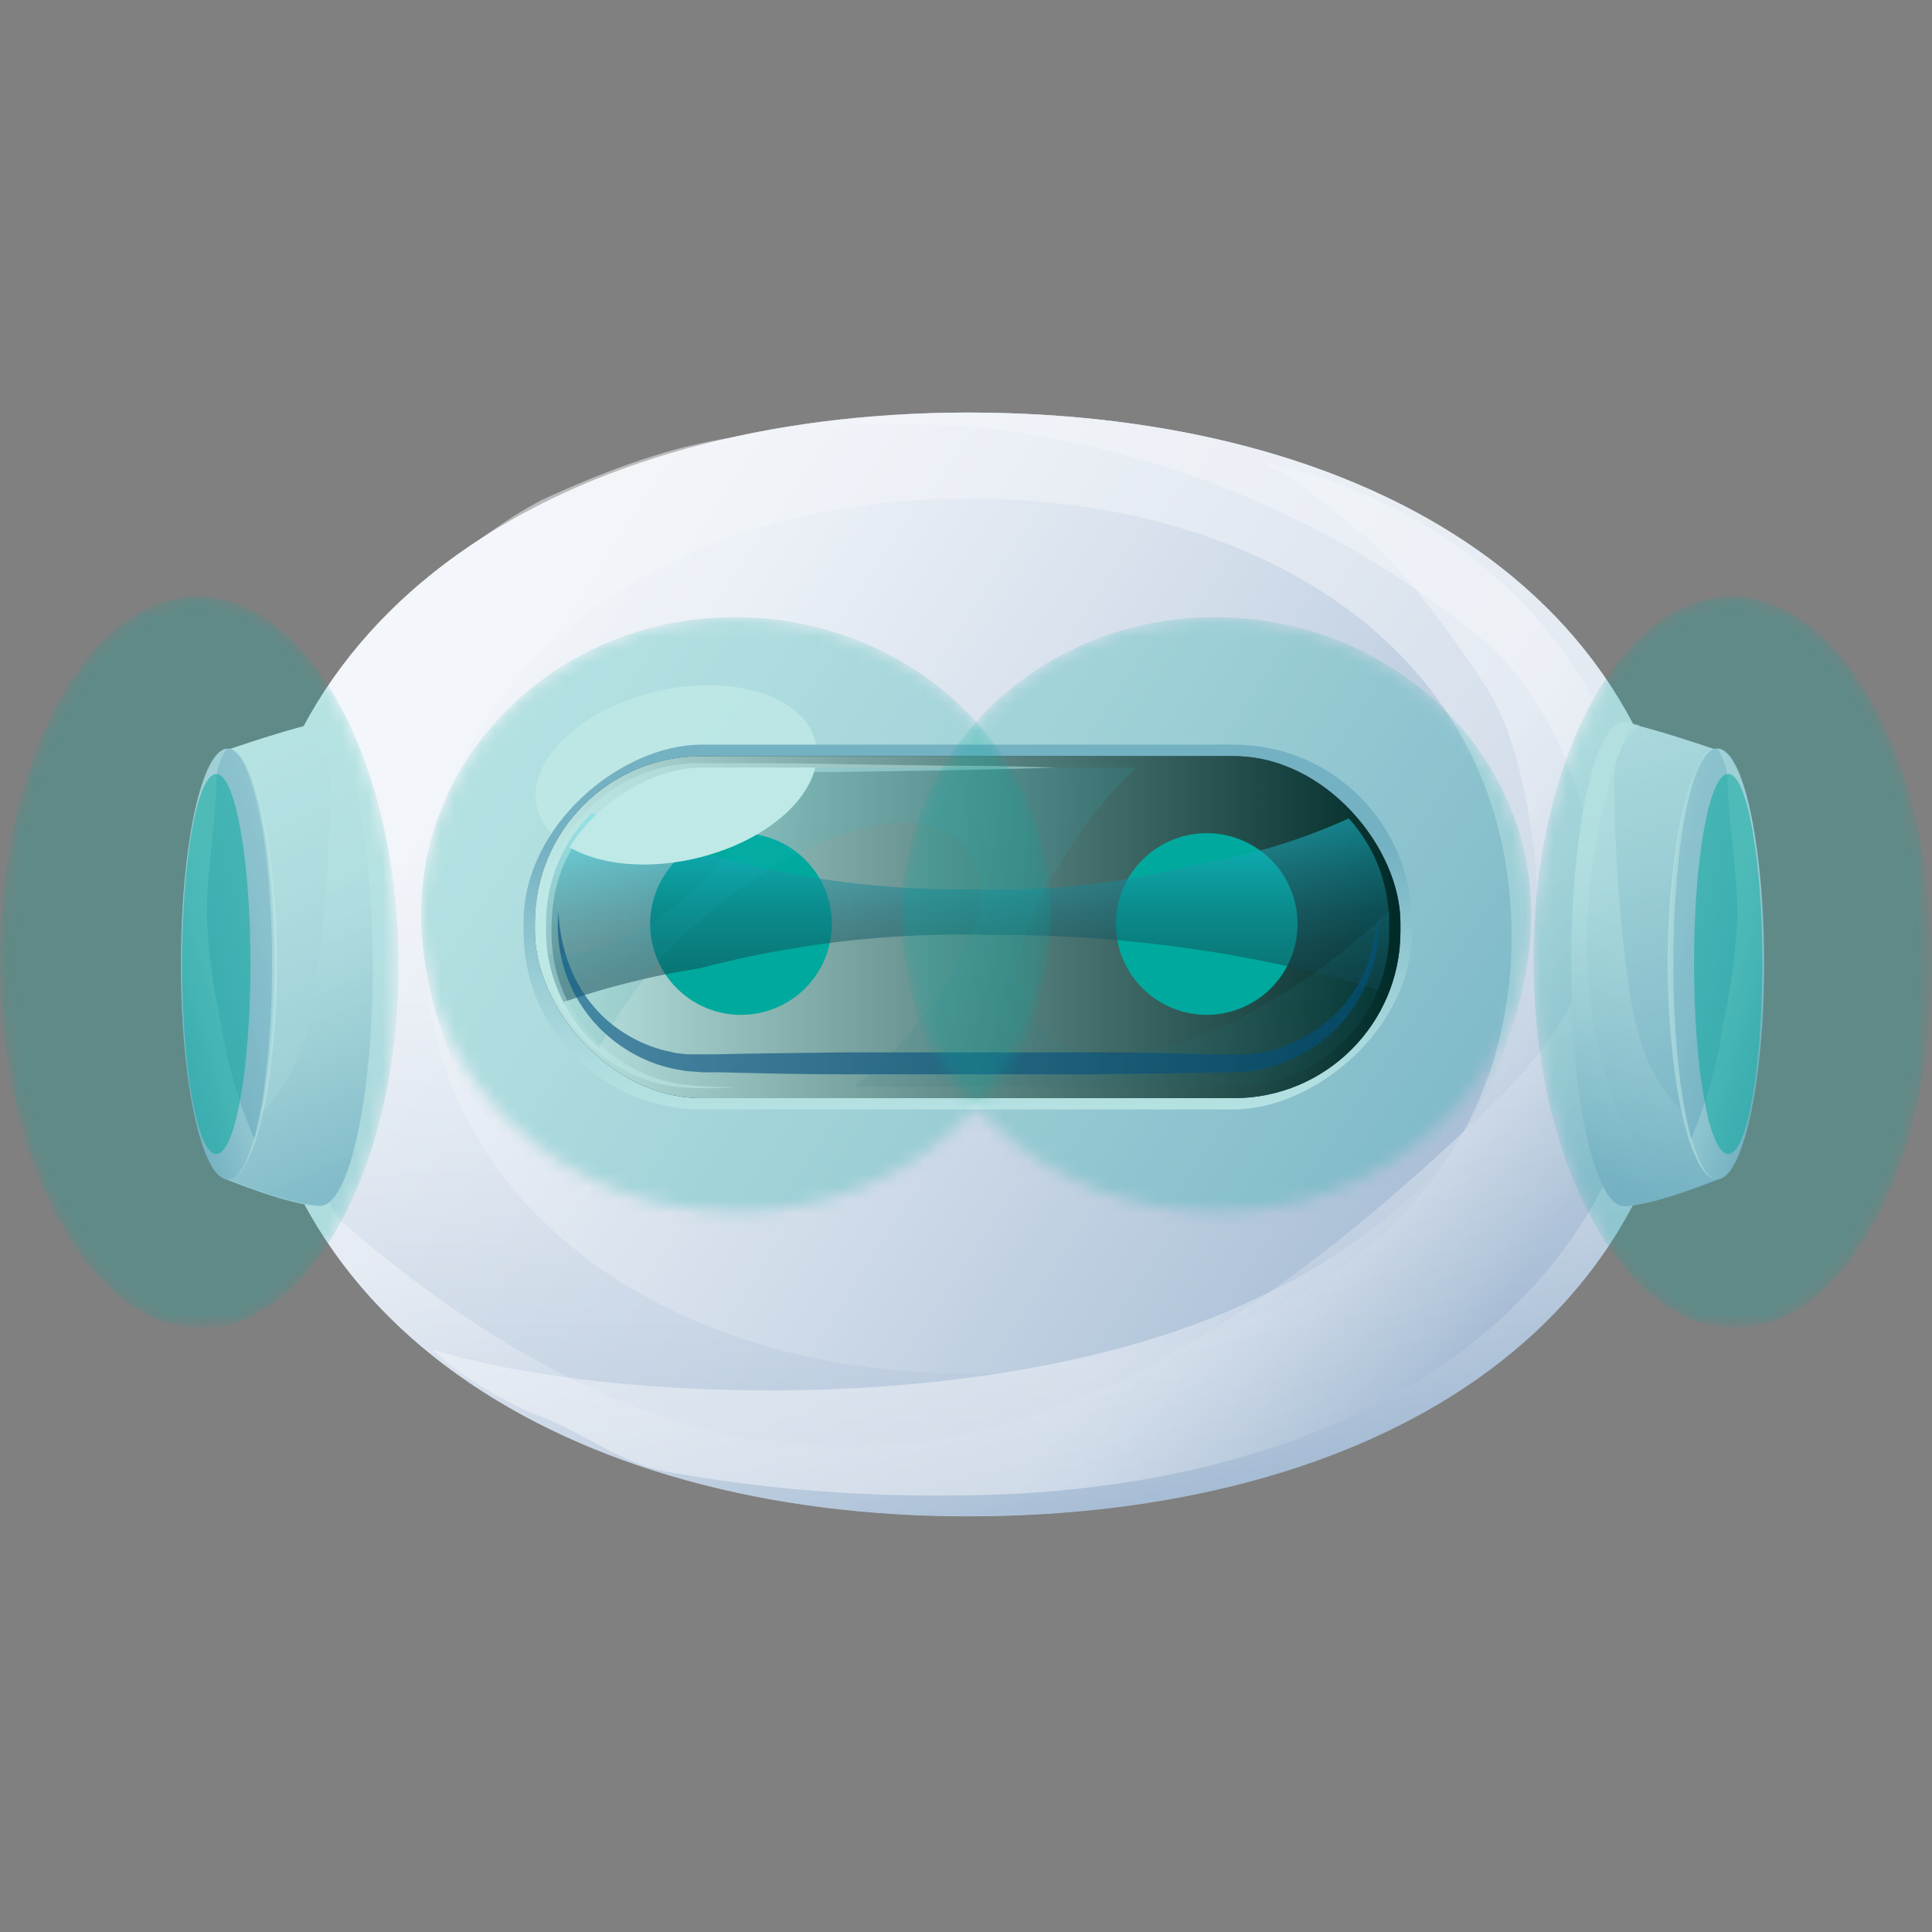 <svg xmlns="http://www.w3.org/2000/svg" xmlns:xlink="http://www.w3.org/1999/xlink" viewBox="0 0 144 144"><rect x="0" y="0" width="144" height="144" fill="#808080" stroke="none"/><defs><linearGradient id="linear-gradient" x1="34.11" y1="46.61" x2="114.45" y2="99.74" gradientUnits="userSpaceOnUse"><stop offset="0" stop-color="#f3f6fa"/><stop offset=".19" stop-color="#eaeff6"/><stop offset=".48" stop-color="#d2ddea"/><stop offset=".86" stop-color="#abc0d7"/><stop offset="1" stop-color="#9bb4cf"/></linearGradient><linearGradient id="linear-gradient-2" x1="72.13" y1="64.35" x2="72.13" y2="116.1" xlink:href="#linear-gradient"/><linearGradient id="linear-gradient-3" x1="74.81" y1="82.86" x2="82.74" y2="115.66" xlink:href="#linear-gradient"/><linearGradient id="linear-gradient-4" x1="92.42" y1="85.28" x2="111.93" y2="98.1" xlink:href="#linear-gradient"/><linearGradient id="linear-gradient-5" x1="72.13" y1="83.64" x2="72.13" y2="63.17" gradientTransform="rotate(-90 72.13 69.1)" xlink:href="#linear-gradient"/><linearGradient id="White_Black" x1="39.87" y1="69.1" x2="104.38" y2="69.1" gradientUnits="userSpaceOnUse"><stop offset="0" stop-color="#fff"/><stop offset="1"/></linearGradient><linearGradient id="linear-gradient-6" x1="72.13" y1="60.97" x2="72.13" y2="73.39" gradientUnits="userSpaceOnUse"><stop offset="0" stop-color="#2adeff"/><stop offset=".06" stop-color="#29cfef"/><stop offset=".31" stop-color="#2291ac"/><stop offset=".54" stop-color="#1d5f77"/><stop offset=".74" stop-color="#1a3c50"/><stop offset=".9" stop-color="#182639"/><stop offset="1" stop-color="#171e30"/></linearGradient><linearGradient id="linear-gradient-7" x1="72.18" y1="58.11" x2="72.18" y2="87.55" gradientUnits="userSpaceOnUse"><stop offset="0" stop-color="#2adeff"/><stop offset=".1" stop-color="#29d6f6"/><stop offset=".26" stop-color="#27bfde"/><stop offset=".46" stop-color="#239bb7"/><stop offset=".7" stop-color="#1e6980"/><stop offset=".96" stop-color="#18293c"/><stop offset="1" stop-color="#171e30"/></linearGradient><linearGradient id="linear-gradient-8" x1="114" y1="41.92" x2="128.63" y2="87.66" xlink:href="#linear-gradient"/><linearGradient id="linear-gradient-9" x1="125.27" y1="67.78" x2="117.6" y2="87.17" xlink:href="#linear-gradient"/><linearGradient id="linear-gradient-10" x1="124.16" y1="67.35" x2="116.5" y2="86.74" xlink:href="#linear-gradient"/><linearGradient id="linear-gradient-11" x1="104.7" y1="65.64" x2="131.27" y2="72.74" xlink:href="#linear-gradient"/><linearGradient id="linear-gradient-13" x1="127.84" y1="71.82" x2="133.8" y2="73.67" xlink:href="#linear-gradient"/><linearGradient id="linear-gradient-14" x1="14.5" y1="56.95" x2="36.02" y2="104.35" xlink:href="#linear-gradient"/><linearGradient id="linear-gradient-15" x1="-4152.98" y1="67.78" x2="-4160.65" y2="87.17" gradientTransform="matrix(-1 0 0 1 -4133.32 0)" xlink:href="#linear-gradient"/><linearGradient id="linear-gradient-16" x1="-4173.54" y1="65.64" x2="-4146.99" y2="72.74" gradientTransform="matrix(-1 0 0 1 -4133.32 0)" xlink:href="#linear-gradient"/><linearGradient id="linear-gradient-18" x1="-4150.41" y1="71.82" x2="-4144.45" y2="73.66" gradientTransform="matrix(-1 0 0 1 -4133.32 0)" xlink:href="#linear-gradient"/><radialGradient id="radial-gradient" cx="36444.72" cy="-16741" r="90.69" gradientTransform="matrix(.16 0 0 .3 -5810.38 5142.2)" gradientUnits="userSpaceOnUse"><stop offset=".15" stop-color="#fff"/><stop offset=".2" stop-color="#dadada"/><stop offset=".28" stop-color="#a8a8a8"/><stop offset=".37" stop-color="#7b7b7b"/><stop offset=".46" stop-color="#555"/><stop offset=".55" stop-color="#363636"/><stop offset=".65" stop-color="#1e1e1e"/><stop offset=".75" stop-color="#0d0d0d"/><stop offset=".86" stop-color="#030303"/><stop offset="1"/></radialGradient><radialGradient id="radial-gradient-2" cx="35747.02" cy="-16743.32" r="90.69" xlink:href="#radial-gradient"/><radialGradient id="radial-gradient-3" cx="31888.66" cy="-21792.68" r="90.69" gradientTransform="matrix(.26 0 0 .24 -8129.44 5448.64)" xlink:href="#radial-gradient"/><radialGradient id="radial-gradient-4" cx="31750.36" cy="-21793.53" r="90.69" gradientTransform="matrix(.26 0 0 .24 -8129.44 5448.64)" xlink:href="#radial-gradient"/><mask id="mask" x="114.28" y="44.47" width="29.71" height="54.54" maskUnits="userSpaceOnUse"><path d="M144 71.65c.08 15.06-6.5 27.35-14.7 27.35s-14.93-12.12-15-27.18 6.46-27.3 14.7-27.35 14.9 12.12 15 27.18Z" style="fill:url(#radial-gradient)"/></mask><mask id="mask-2" x="-.01" y="44.47" width="29.71" height="54.54" maskUnits="userSpaceOnUse"><path d="M29.7 71.65C29.79 86.71 23.21 99 15 99S.08 86.89 0 71.83s6.48-27.31 14.68-27.36S29.61 56.59 29.7 71.65Z" style="fill:url(#radial-gradient-2)"/></mask><mask id="mask-3" x="67.19" y="45.95" width="46.95" height="50.87" maskUnits="userSpaceOnUse"><path d="M114.13 68c.08 12.26-10.37 22.25-23.34 22.33s-23.53-9.79-23.6-22S77.56 46 90.53 46s23.53 9.75 23.6 22Z" style="fill:url(#radial-gradient-3)"/></mask><mask id="mask-4" x="31.39" y="45.95" width="46.95" height="50.87" maskUnits="userSpaceOnUse"><path d="M78.34 68C78.42 80.26 68 90.25 55 90.33s-23.53-9.79-23.61-22S41.77 46 54.74 46s23.53 9.75 23.6 22Z" style="fill:url(#radial-gradient-4)"/></mask><clipPath id="clip-path"><rect x="60.24" y="37.7" width="23.78" height="62.81" rx="11.57" transform="rotate(90 72.13 69.1)" style="fill:none"/></clipPath><style>.cls-29,.cls-30{opacity:.5}.cls-18{fill:#fff}.cls-29{fill:#00a99d}</style></defs><g style="isolation:isolate"><g id="Layer_1" data-name="Layer 1"><path d="M125.89 71.89c0 27.48-24.07 41.13-53.76 41.13S18.36 98.57 18.36 71.89s24.08-41.14 53.77-41.14 53.76 13.66 53.76 41.14Z" style="fill:url(#linear-gradient)"/><path d="M72.13 30.75c-29.69 0-53.77 14.46-53.77 41.14S42.44 113 72.13 113s53.76-13.65 53.76-41.13-24.07-41.12-53.76-41.12Zm0 71.62c-22.39 0-40.54-12.49-40.54-32.61s18.15-32.61 40.54-32.61S112.66 49 112.66 69.76s-18.15 32.61-40.53 32.61Z" style="fill:url(#linear-gradient-2);opacity:.5;mix-blend-mode:multiply"/><path d="M72.13 30.75c-23.7 0-43.81 11.57-51 27.18 1.69-2.58 3.72-8.34 6.09-10.16l1.43-1.72c3.48-3 7.55-6.59 11.74-8.79C45.34 35 50.51 33 55.94 32.44A67.12 67.12 0 0 1 74.12 32a71.1 71.1 0 0 1 36.4 15.69c5.4 4.49 9.31 14.64 8.34 21.59-.68 4.84-3.62 9.11-7.12 12.52-29.61 28.91-55 36.19-86.1 9.41-2.06-1.78-3.92-10.44-5.23-12.83a3.42 3.42 0 0 1-.26-.59c-.36-1.09-.66-2.48-.89-3.37s-.66-2.25-.88-3.38v.82C18.36 98.57 42.44 113 72.13 113s53.76-13.65 53.76-41.13-24.07-41.12-53.76-41.12Z" style="fill:url(#linear-gradient-3);opacity:.5;mix-blend-mode:multiply"/><path d="M93.3 34.25c2.4.47 6.44 4.11 8.37 5.66 2.9 2.32 7.15 8.26 9.16 11.4 2.89 4.48 4 13.44 3.8 18.76-.18 5.56-4.92 14.53-8.46 18.16a44.05 44.05 0 0 1-12.51 8.53c-18.81 9.09-48.41 7.82-61.31 3.86.86 1.18 5.32 4 7.8 4.9 3 1.1 6.13 3.5 9.27 4.12a112.12 112.12 0 0 0 21.49 1.82c29 0 52.54-13.5 52.54-40.35 0-19.45-12.33-33.35-30.15-36.86Z" style="fill:url(#linear-gradient-4);opacity:.5;mix-blend-mode:multiply"/><path d="M60.78 55.33c.8 3.44-3.2 7.31-8.93 8.65s-11-.36-11.82-3.8 3.19-7.31 8.92-8.65 11.05.37 11.83 3.8Z" style="opacity:.8;fill:#fff"/><rect x="58.53" y="35.99" width="27.19" height="66.22" rx="13.27" transform="rotate(90 72.13 69.1)" style="fill:url(#linear-gradient-5)"/><rect x="39.87" y="56.36" width="64.51" height="25.49" rx="12.42" style="fill:#2c2a46"/><rect x="39.87" y="56.36" width="64.51" height="25.49" rx="12.42" style="fill:url(#White_Black);mix-blend-mode:multiply"/><path d="M62 68.87a6.77 6.77 0 1 1-6.8-6.77 6.77 6.77 0 0 1 6.8 6.77Zm34.71 0A6.77 6.77 0 1 1 90 62.1a6.76 6.76 0 0 1 6.71 6.77Z" style="fill:#00a99d"/><path d="M52.16 72.17a76.49 76.49 0 0 1 21.7-2.48 100.46 100.46 0 0 1 28.42 3.92l.4.16a11.42 11.42 0 0 0 .85-4.34v-.65a11.57 11.57 0 0 0-3-7.78A44.07 44.07 0 0 1 89 64.44a57.61 57.61 0 0 1-16.3 1.85 69.46 69.46 0 0 1-28.59-5.7 11.55 11.55 0 0 0-3.41 8.19v.65a11.39 11.39 0 0 0 1.3 5.26 58.49 58.49 0 0 1 10.16-2.52Z" style="fill:url(#linear-gradient-6);mix-blend-mode:screen;opacity:.5"/><path class="cls-18" d="M78.69 57.21c-2.75.1-5.5.14-8.24.21l-8.24.12c-2.75 0-5.49.05-8.24.07a19.55 19.55 0 0 0-4 .27 10.81 10.81 0 0 0-3.64 1.51 11.33 11.33 0 0 0-4.72 6.18l-.26 1-.15 1a16.62 16.62 0 0 0-.09 2 11.39 11.39 0 0 0 5.81 9.91 11.14 11.14 0 0 0 3.82 1.33 37 37 0 0 0 4.09.23 29.82 29.82 0 0 1-4.12 0 11.5 11.5 0 0 1-4-1.19 11.92 11.92 0 0 1-5.52-6.12 11.5 11.5 0 0 1-.84-4.14 13 13 0 0 1 .48-4.19 12.09 12.09 0 0 1 5-6.67 11.87 11.87 0 0 1 3.93-1.61 12.51 12.51 0 0 1 2.11-.24h2.07c2.75 0 5.49 0 8.24.07l8.24.12c2.77 0 5.52.05 8.27.14Z" style="mix-blend-mode:screen;opacity:.5"/><g style="opacity:.6;mix-blend-mode:multiply"><path d="M102.68 67.93a10.88 10.88 0 0 1-3.06 8.7 11.18 11.18 0 0 1-4.06 2.62 12.14 12.14 0 0 1-1.17.36c-.4.1-.81.15-1.21.23l-1.18.09h-1.17c-3.11.08-6.22.1-9.32.14H62.85c-3.11 0-6.22-.07-9.33-.15h-1.16l-1.23-.09c-.41-.08-.81-.13-1.21-.23a12.33 12.33 0 0 1-1.18-.36 11.18 11.18 0 0 1-4.06-2.62 10.87 10.87 0 0 1-3.05-8.7 12.15 12.15 0 0 0 1 4.48A10.2 10.2 0 0 0 45.2 76a10.57 10.57 0 0 0 3.85 2.16c.34.13.72.17 1.07.27s.73.1 1.09.15h2.26c3.11-.08 6.22-.09 9.33-.14h18.66c3.1 0 6.21.07 9.32.15h2.26c.36-.06.73-.09 1.09-.16s.73-.14 1.07-.27A10.42 10.42 0 0 0 99.05 76a10.11 10.11 0 0 0 2.67-3.62 12.35 12.35 0 0 0 .96-4.45Z" style="fill:#002d73"/></g><path d="M95.93 73.86c-3.57 2.27-8.56 4.75-13 4.75-3.41 0-5.79-1.38-6.74-4.62-1.07-3.68 1.83-8.13 3.73-11.08a33 33 0 0 1 4.76-5.7H56.45a10.17 10.17 0 0 1-1.8 5.54c-2.54 4-8 8.36-12.88 8.36a6.53 6.53 0 0 1-.93-.07 11.52 11.52 0 0 0 3.81 7.06 38.19 38.19 0 0 1 2-3.31 34.37 34.37 0 0 1 10-9.54c3-1.87 7.06-3.92 10.7-3.92 2.82 0 4.78 1.14 5.56 3.81.89 3-1.51 6.73-3.07 9.17A30.63 30.63 0 0 1 63.7 81H92a11.58 11.58 0 0 0 11.57-11.56v-1.58a47.09 47.09 0 0 1-7.64 6Z" style="opacity:.1;fill:url(#linear-gradient-7);mix-blend-mode:screen"/><path class="cls-18" d="M60.78 55.33c.8 3.44-3.2 7.31-8.93 8.65s-11-.36-11.82-3.8 3.19-7.31 8.92-8.65 11.05.37 11.83 3.8Z" style="clip-path:url(#clip-path)"/><path d="M128.08 87.9s-4.89 2-7.05 2-3.92-8.07-3.92-18 1.76-18 3.92-18c1.11 0 6.94 2 6.94 2Z" style="fill:url(#linear-gradient-8)"/><path d="M123.36 80.16c-1.49-2.67-1.93-6.08-2.28-9.09a119.11 119.11 0 0 1-.76-13.21 5.07 5.07 0 0 1 1.91-3.8 6 6 0 0 0-1.2-.23c-2.16 0-3.92 8.07-3.92 18s1.76 18 3.92 18 7.05-2 7.05-2V85a13.68 13.68 0 0 1-4.72-4.84Z" style="fill:url(#linear-gradient-9);opacity:.5;mix-blend-mode:multiply"/><path d="M122.13 85.53c-2.11-3-3.07-7-3.56-10.58a42 42 0 0 1 1.83-17.9 4.6 4.6 0 0 1 .37-1.12c.2-.58.4-1.15.62-1.7 0-.12.1-.22.15-.33a3.17 3.17 0 0 0-.51-.07c-2.16 0-3.92 8.07-3.92 18s1.76 18 3.92 18a16 16 0 0 0 4.07-.9 21 21 0 0 1-2.97-3.4Z" style="fill:url(#linear-gradient-10);opacity:.5;mix-blend-mode:multiply"/><path d="M131.45 71.85c0 8.87-1.57 16.06-3.5 16.06s-3.49-7.19-3.49-16.06S126 55.79 128 55.79s3.45 7.21 3.45 16.06Z" style="fill:url(#linear-gradient-11)"/><path d="M131.45 71.85c0 8.87-1.57 16.06-3.5 16.06s-3.49-7.19-3.49-16.06S126 55.79 128 55.79s3.45 7.21 3.45 16.06Z" style="fill:url(#linear-gradient-11);opacity:.5;mix-blend-mode:multiply"/><path d="M128 55.8a4.56 4.56 0 0 1 .77 2.41c.06 3.41.75 6.78.72 10.19a49.88 49.88 0 0 1-1.07 8A35.26 35.26 0 0 1 126 85c.56 1.82 1.25 2.89 2 2.89 1.93 0 3.5-7.19 3.5-16.06S129.92 56 128 55.8Z" style="fill:url(#linear-gradient-13);opacity:.5;mix-blend-mode:multiply"/><ellipse class="cls-29" cx="128.81" cy="71.85" rx="2.55" ry="14.17"/><g class="cls-30"><path class="cls-18" d="M128 87.91a1.26 1.26 0 0 1-.91-.5 4 4 0 0 1-.57-.9 12 12 0 0 1-.77-2 31.33 31.33 0 0 1-.87-4.18 62.43 62.43 0 0 1 0-17 30.86 30.86 0 0 1 .87-4.17 12.14 12.14 0 0 1 .77-2 4.27 4.27 0 0 1 .57-.9 1.26 1.26 0 0 1 .91-.5 1.27 1.27 0 0 0-.86.54 4.56 4.56 0 0 0-.52.91 12.7 12.7 0 0 0-.67 2 32.68 32.68 0 0 0-.75 4.16 68.17 68.17 0 0 0-.47 8.45 68.17 68.17 0 0 0 .47 8.45 32.36 32.36 0 0 0 .75 4.16 12.7 12.7 0 0 0 .67 2 4.56 4.56 0 0 0 .52.91 1.23 1.23 0 0 0 .86.57Z"/></g><path d="M16.85 87.9s4.89 2 7 2 3.91-8.07 3.91-18-1.75-18-3.91-18c-1.12 0-6.94 2-6.94 2Z" style="fill:url(#linear-gradient-14)"/><path d="M21.57 80.16c1.49-2.67 1.93-6.08 2.28-9.09a119.11 119.11 0 0 0 .76-13.21 5.1 5.1 0 0 0-1.91-3.8 6 6 0 0 1 1.2-.23c2.16 0 3.91 8.07 3.91 18s-1.75 18-3.91 18-7-2-7-2V85a13.68 13.68 0 0 0 4.67-4.84Z" style="fill:url(#linear-gradient-15);opacity:.5;mix-blend-mode:multiply"/><path d="M13.48 71.85c0 8.87 1.57 16.06 3.5 16.06s3.48-7.19 3.48-16.06S18.9 55.79 17 55.79 13.48 63 13.48 71.85Z" style="fill:url(#linear-gradient-16)"/><path d="M13.48 71.85c0 8.87 1.57 16.06 3.5 16.06s3.48-7.19 3.48-16.06S18.9 55.79 17 55.79 13.48 63 13.48 71.85Z" style="fill:url(#linear-gradient-16);mix-blend-mode:screen;opacity:.5"/><path d="M16.89 55.8a4.64 4.64 0 0 0-.76 2.41c-.05 3.41-.75 6.78-.72 10.19a49.88 49.88 0 0 0 1.07 8A35.71 35.71 0 0 0 19 85c-.56 1.82-1.25 2.89-2 2.89-1.93 0-3.5-7.19-3.5-16.06S15 56 16.89 55.8Z" style="fill:url(#linear-gradient-18);opacity:.5;mix-blend-mode:multiply"/><path class="cls-29" d="M13.57 71.85c0 7.82 1.15 14.17 2.55 14.17s2.55-6.35 2.55-14.17-1.14-14.16-2.55-14.16-2.55 6.31-2.55 14.16Z"/><g class="cls-30"><path class="cls-18" d="M17 87.91a1.21 1.21 0 0 0 .85-.54 4.16 4.16 0 0 0 .53-.91 12.7 12.7 0 0 0 .67-2 32.36 32.36 0 0 0 .75-4.16 66.28 66.28 0 0 0 .47-8.45 68.17 68.17 0 0 0-.47-8.45 32.68 32.68 0 0 0-.8-4.16 12.7 12.7 0 0 0-.67-2 4.16 4.16 0 0 0-.53-.91 1.25 1.25 0 0 0-.85-.54 1.28 1.28 0 0 1 .91.5 4.71 4.71 0 0 1 .57.9 12.14 12.14 0 0 1 .77 2 32.48 32.48 0 0 1 .87 4.17 61.79 61.79 0 0 1 .58 8.49 61.79 61.79 0 0 1-.58 8.49 33 33 0 0 1-.87 4.18 12 12 0 0 1-.77 2 4.42 4.42 0 0 1-.57.9 1.28 1.28 0 0 1-.86.49Z"/></g><path class="cls-29" d="M144 71.65c.08 15.06-6.5 27.35-14.7 27.35s-14.93-12.12-15-27.18 6.46-27.3 14.7-27.35 14.9 12.12 15 27.18Z" style="mask:url(#mask)"/><path class="cls-29" d="M29.7 71.65C29.79 86.71 23.21 99 15 99S.08 86.89 0 71.83s6.48-27.31 14.68-27.36S29.61 56.59 29.7 71.65Z" style="mask:url(#mask-2)"/><path class="cls-29" d="M114.13 68c.08 12.26-10.37 28.74-23.34 28.82s-23.53-16.28-23.6-28.54S77.56 46 90.53 46s23.53 9.75 23.6 22Z" style="mask:url(#mask-3)"/><path class="cls-29" d="M78.34 68C78.42 80.26 68 96.74 55 96.82S31.47 80.54 31.39 68.28 41.77 46 54.74 46s23.53 9.75 23.6 22Z" style="mask:url(#mask-4)"/></g></g></svg>